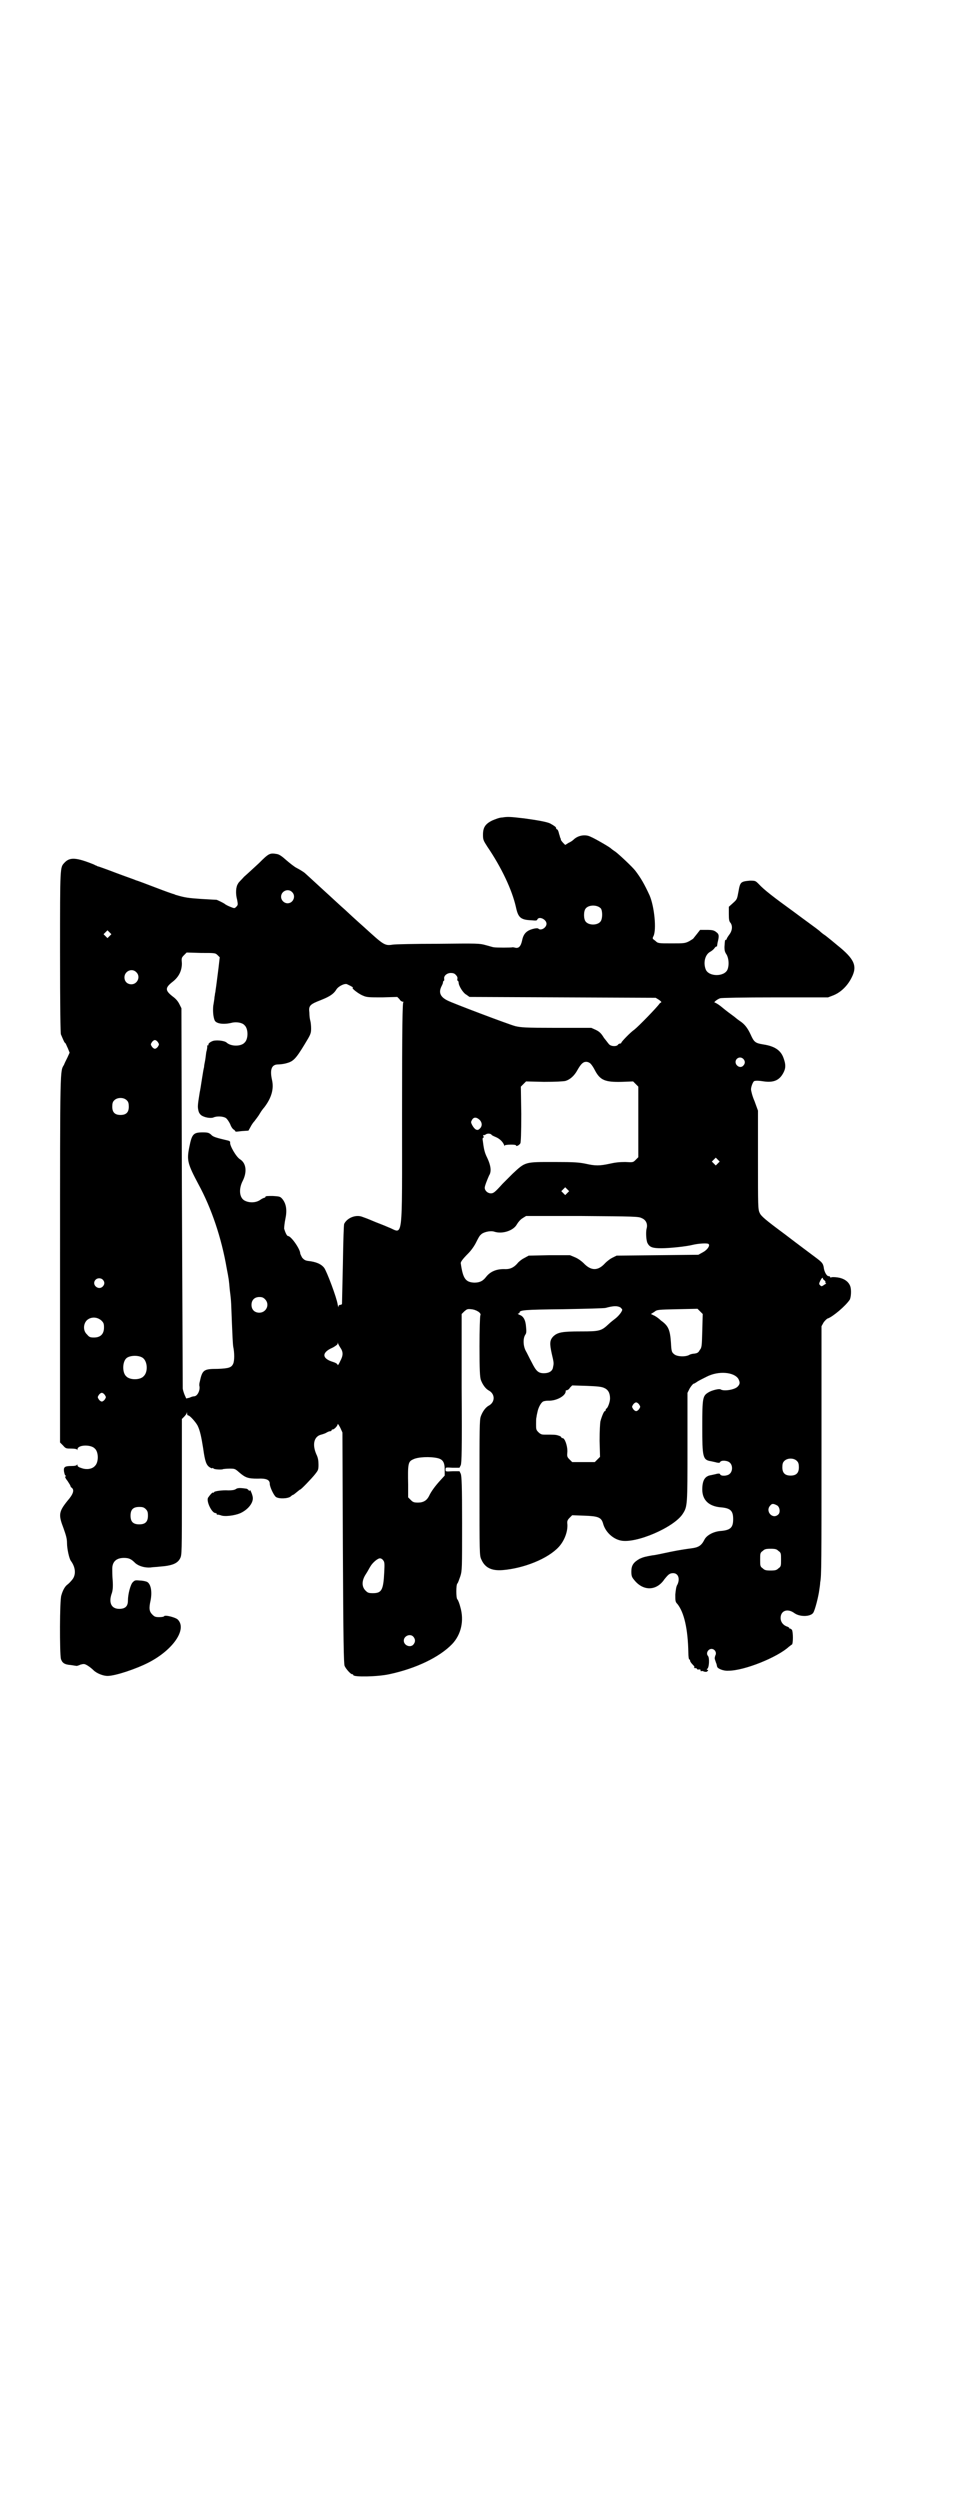 <?xml version="1.0" standalone="no"?>
<!DOCTYPE svg PUBLIC "-//W3C//DTD SVG 20010904//EN"
 "http://www.w3.org/TR/2001/REC-SVG-20010904/DTD/svg10.dtd">
<svg version="1.0" xmlns="http://www.w3.org/2000/svg"
 width="1102pt" height="2870pt" viewBox="0 0 1102 2870"
 preserveAspectRatio="xMidYMid meet">
<g transform="translate(0,2870) scale(0.5,-0.5)"
fill="#000000" stroke="none">
<path d="M1154 3863 c-6 0 -16 -4 -23 -7 -16 -8 -21 -16 -21 -33 0 -11 1 -13
10 -27 32 -47 57 -99 66 -140 5 -23 11 -28 35 -29 11 -1 13 -1 14 2 4 8 21 0
21 -10 0 -9 -13 -17 -19 -11 -1 1 -6 1 -13 -1 -14 -4 -21 -11 -24 -26 -3 -14
-8 -19 -16 -17 -3 1 -6 1 -6 1 -2 -1 -38 -1 -43 0 -2 0 -11 3 -19 5 -14 4 -19
4 -110 3 -52 0 -99 -1 -104 -2 -18 -3 -21 0 -65 40 -17 15 -42 38 -45 41 -5 4
-36 33 -45 41 -10 9 -39 36 -47 43 -4 3 -12 8 -18 11 -6 3 -17 12 -24 18 -10
9 -16 13 -21 14 -17 3 -19 2 -42 -21 -12 -11 -27 -25 -34 -31 -6 -7 -13 -13
-14 -16 -5 -7 -6 -23 -2 -37 2 -11 2 -12 -2 -16 -4 -4 -4 -4 -14 0 -5 2 -11 5
-13 7 -3 2 -13 7 -18 9 -2 0 -18 1 -36 2 -29 2 -37 3 -57 9 -1 0 -3 1 -5 2 -2
0 -21 7 -42 15 -21 8 -42 16 -46 17 -4 2 -25 9 -46 17 -21 8 -40 15 -42 15 -2
1 -3 2 -4 2 -1 0 -2 1 -4 2 -42 17 -56 17 -68 4 -10 -11 -10 -6 -10 -204 0
-132 1 -187 2 -190 6 -14 8 -19 10 -20 1 0 3 -6 6 -12 l4 -10 -5 -11 c-3 -6
-7 -14 -8 -17 -9 -15 -9 0 -9 -443 l0 -424 7 -7 c6 -7 7 -7 19 -7 7 0 12 -1
13 -2 0 -2 1 -2 1 0 0 11 31 12 40 2 9 -8 9 -32 0 -40 -6 -7 -19 -9 -30 -5 -7
2 -10 4 -10 7 0 2 -1 2 -1 1 -1 -2 -5 -3 -12 -3 -16 0 -19 -2 -18 -12 1 -5 2
-10 4 -10 1 -2 1 -2 -1 -2 -1 0 0 -4 5 -10 4 -6 7 -11 7 -12 0 -1 1 -3 3 -4 6
-5 4 -14 -10 -30 -20 -25 -21 -32 -9 -63 6 -17 8 -24 8 -34 0 -13 5 -36 9 -41
11 -15 12 -32 3 -43 -4 -5 -9 -10 -12 -12 -5 -4 -10 -13 -13 -24 -4 -10 -4
-134 -1 -146 3 -9 8 -13 23 -14 7 -1 12 -2 13 -2 1 0 5 1 9 3 8 2 9 2 16 -2 5
-3 11 -8 14 -11 7 -7 22 -13 32 -13 18 0 66 16 95 31 56 29 88 76 67 98 -4 5
-30 12 -32 8 0 -1 -5 -2 -11 -2 -9 0 -11 1 -16 6 -7 7 -8 14 -4 32 4 20 1 38
-8 43 -2 1 -10 3 -16 3 -11 1 -12 1 -17 -4 -5 -5 -11 -27 -11 -42 0 -13 -6
-19 -20 -19 -18 0 -25 14 -17 36 2 6 3 14 2 29 -1 11 -1 23 -1 27 0 16 9 25
27 25 12 0 17 -3 26 -12 8 -7 22 -11 35 -10 5 1 14 1 21 2 28 2 41 7 47 19 4
8 4 11 4 164 l0 156 5 5 c3 3 5 6 6 8 0 3 1 3 1 0 0 -3 1 -5 3 -5 3 0 16 -14
21 -23 6 -12 9 -28 13 -53 4 -29 7 -38 15 -43 3 -2 6 -3 6 -2 0 1 1 1 3 -1 2
-2 20 -3 22 -1 1 0 7 1 14 1 12 0 13 0 22 -8 15 -13 21 -15 43 -15 21 1 28 -3
28 -12 0 -7 9 -26 14 -30 7 -5 28 -4 34 1 2 2 5 4 6 4 1 0 4 3 8 6 4 3 7 6 8
6 2 0 26 25 34 35 7 9 8 10 8 22 0 9 -1 16 -5 24 -10 23 -5 41 11 45 4 1 10 3
13 5 3 2 7 3 9 3 1 0 2 1 2 2 0 1 1 2 3 2 3 0 11 8 11 12 0 2 3 -2 6 -8 l5
-11 1 -265 c1 -213 2 -266 4 -271 3 -7 14 -19 17 -19 2 0 3 -1 3 -2 0 -5 56
-4 83 2 61 13 115 39 144 69 21 22 28 54 19 85 -2 8 -5 16 -7 18 -3 3 -3 33 0
36 2 2 4 9 7 17 4 13 4 17 4 121 0 88 -1 108 -3 114 l-3 6 -16 0 c-16 -1 -16
-1 -16 4 0 5 0 5 16 4 l16 0 3 6 c2 6 3 33 2 177 l0 170 6 6 c6 5 7 6 16 5 12
-1 24 -9 21 -14 -1 -2 -2 -34 -2 -71 0 -56 1 -70 3 -77 4 -11 11 -21 19 -25
14 -8 14 -26 0 -34 -8 -4 -15 -14 -19 -25 -3 -8 -3 -29 -3 -164 0 -148 0 -156
4 -164 8 -19 23 -27 49 -25 49 4 104 26 129 53 13 14 21 35 20 52 -1 7 0 10 5
15 l6 6 27 -1 c33 -1 40 -4 44 -18 5 -19 22 -35 40 -39 35 -8 123 30 143 61
11 17 11 19 11 154 l0 124 5 10 c3 5 7 10 9 11 2 0 6 3 9 5 3 2 13 7 21 11 27
14 63 11 73 -5 4 -8 4 -12 -2 -18 -7 -7 -32 -11 -39 -6 -3 2 -20 -2 -28 -7
-13 -8 -14 -12 -14 -78 0 -71 1 -77 20 -80 4 -1 10 -2 13 -3 5 -1 7 -1 8 1 2
5 18 4 23 -2 6 -6 6 -19 -1 -25 -5 -5 -20 -6 -22 -1 -1 2 -3 2 -8 1 -3 -1 -9
-2 -13 -3 -14 -2 -20 -12 -20 -33 0 -24 15 -39 44 -41 21 -2 27 -8 27 -27 0
-19 -6 -25 -27 -27 -18 -1 -34 -10 -39 -20 -7 -14 -14 -18 -30 -20 -8 -1 -29
-4 -48 -8 -19 -4 -37 -8 -41 -8 -17 -3 -21 -4 -30 -8 -14 -8 -19 -15 -19 -29
0 -10 1 -13 6 -19 21 -27 52 -26 70 1 9 11 12 14 20 14 12 0 16 -13 10 -26 -3
-4 -4 -13 -5 -23 0 -15 0 -17 5 -22 15 -19 24 -56 25 -112 0 -8 1 -15 2 -15 1
0 2 -1 2 -3 0 -2 3 -6 6 -9 4 -4 5 -6 3 -7 -1 0 0 -1 3 -1 2 0 4 -1 4 -2 0 -1
2 -2 4 -1 3 0 4 0 4 -2 0 -2 1 -3 2 -2 1 1 4 0 6 -1 4 -1 6 -1 8 1 2 2 2 3 0
3 -2 0 -2 0 -1 2 5 2 6 26 2 30 -5 6 0 15 7 16 8 1 14 -8 10 -15 -1 -3 -2 -6
-1 -9 1 -3 2 -6 2 -6 0 -1 1 -2 1 -3 1 -1 1 -4 2 -7 0 -5 15 -11 26 -10 37 0
113 31 139 55 3 2 6 5 7 5 3 2 3 29 0 34 -2 2 -4 3 -5 3 0 -1 -1 -1 -1 1 0 1
-2 2 -4 3 -10 3 -16 11 -16 20 0 17 16 23 32 11 13 -9 37 -8 43 1 4 6 12 37
14 53 1 6 2 14 2 17 3 14 3 47 3 311 l0 277 5 9 c3 4 8 9 10 9 11 4 40 28 50
43 3 6 4 23 1 31 -4 11 -15 18 -29 20 -7 1 -14 1 -15 0 -1 -1 -2 0 -2 1 0 1
-2 2 -4 2 -4 0 -10 10 -11 21 -2 9 -4 11 -20 23 -8 6 -39 29 -69 52 -46 34
-55 42 -58 49 -4 8 -4 15 -4 122 l0 113 -8 22 c-5 11 -8 24 -8 27 0 6 5 19 8
19 4 1 10 1 22 -1 23 -3 36 3 45 21 5 10 5 18 0 32 -6 18 -20 28 -47 32 -18 3
-21 5 -29 23 -7 15 -14 24 -25 31 -4 3 -7 5 -8 6 -1 1 -6 5 -13 10 -7 5 -17
13 -23 18 -5 4 -12 8 -13 8 -4 0 4 7 12 10 3 1 51 2 127 2 l121 0 13 5 c17 7
32 22 41 40 14 27 7 43 -33 75 -5 4 -13 11 -17 14 -5 4 -11 9 -13 10 -3 2 -8
6 -11 9 -6 5 -34 25 -58 43 -47 34 -69 51 -81 64 -8 8 -8 8 -21 8 -21 -2 -22
-3 -26 -26 -3 -16 -3 -17 -12 -25 l-10 -9 0 -17 c0 -13 1 -17 4 -20 5 -7 4
-18 -3 -27 -3 -4 -6 -9 -6 -10 0 -1 -1 -2 -2 -2 -2 0 -2 -1 -3 -16 0 -9 1 -12
5 -18 5 -9 6 -24 2 -34 -7 -17 -43 -17 -50 0 -6 15 -2 33 9 40 4 2 9 6 11 9 2
3 4 4 5 4 0 -1 1 0 1 1 0 2 1 5 1 7 4 16 4 20 -3 25 -5 4 -9 5 -22 5 l-15 0
-7 -9 c-4 -5 -8 -10 -8 -10 0 -1 -5 -4 -10 -7 -10 -5 -12 -5 -41 -5 -30 0 -31
0 -37 6 -7 5 -7 5 -4 11 7 15 2 67 -9 93 -12 26 -20 40 -33 57 -7 9 -37 37
-45 43 -6 4 -10 7 -11 8 -1 2 -37 23 -47 27 -12 6 -29 3 -39 -7 -1 -1 -6 -5
-11 -7 l-8 -5 -4 4 c-3 3 -6 7 -6 8 0 2 -1 4 -2 6 0 2 -2 6 -3 11 -1 4 -3 7
-4 7 -1 0 -2 1 -2 3 0 2 -4 5 -13 10 -7 4 -31 8 -60 12 -34 4 -39 4 -51 2z
m-483 -171 c10 -9 3 -26 -10 -26 -8 0 -15 7 -15 15 0 13 16 20 25 11z m710
-38 c4 -6 4 -24 -1 -30 -7 -9 -27 -9 -34 0 -5 6 -5 24 0 30 7 9 27 9 35 0z
m-1129 -63 l-5 -5 -4 4 -5 5 4 4 5 5 4 -4 5 -5 -4 -4z m248 -44 l5 -5 -3 -26
c-2 -15 -4 -32 -5 -39 -1 -7 -2 -13 -2 -15 -1 -2 -1 -7 -2 -11 0 -4 -2 -14 -3
-21 -1 -12 0 -24 3 -32 3 -9 22 -11 41 -6 10 2 23 0 28 -6 9 -8 9 -32 0 -40
-8 -9 -31 -9 -41 0 -5 5 -27 7 -34 3 -5 -2 -9 -6 -8 -8 1 0 1 -1 -1 -1 -1 0
-2 -1 -2 -1 1 -1 0 -8 -2 -15 -1 -7 -2 -17 -3 -21 -1 -5 -2 -10 -2 -13 -1 -3
-3 -15 -5 -28 -2 -13 -4 -26 -5 -30 -5 -31 -5 -33 -3 -42 1 -5 4 -9 7 -11 7
-5 21 -7 27 -5 8 4 23 3 29 -1 3 -2 7 -8 10 -14 2 -6 6 -12 9 -13 2 -2 4 -4 3
-4 0 -1 6 0 15 1 l15 1 5 9 c2 4 6 10 9 13 2 3 8 10 12 17 4 7 9 13 10 14 17
22 23 43 18 64 -5 23 -1 35 14 35 4 0 14 1 20 3 15 4 21 10 41 43 14 23 15 25
15 37 0 6 -1 15 -2 18 -1 3 -2 11 -2 18 -2 16 1 19 27 29 20 8 29 14 35 24 5
8 20 15 25 12 11 -5 15 -8 13 -8 -5 0 13 -14 23 -18 9 -4 14 -4 45 -4 l34 1 5
-5 c2 -4 6 -6 8 -6 2 0 2 -1 1 -1 -2 -1 -3 -54 -3 -257 0 -303 3 -273 -31
-260 -11 5 -28 11 -37 15 -9 4 -20 8 -23 9 -15 6 -35 -2 -42 -16 -1 -3 -2 -34
-3 -93 -1 -48 -2 -89 -2 -90 0 -2 -2 -3 -4 -3 -3 0 -4 -2 -4 -4 0 -3 -1 0 -2
5 -2 15 -25 76 -31 84 -7 9 -19 14 -38 16 -6 1 -9 3 -13 8 -2 4 -4 8 -4 9 0
10 -21 40 -28 40 -3 0 -7 10 -9 17 0 3 1 14 3 23 4 19 2 34 -7 45 -5 6 -7 6
-22 7 -12 0 -17 0 -17 -2 0 -1 -1 -2 -2 -2 -1 0 -6 -2 -10 -5 -10 -7 -25 -7
-35 -2 -13 6 -15 27 -5 46 10 20 8 40 -6 49 -9 5 -25 33 -23 39 0 2 -1 3 -4 4
-30 7 -36 9 -40 14 -5 4 -7 5 -19 5 -22 0 -25 -4 -31 -34 -6 -30 -4 -38 21
-85 30 -55 53 -123 65 -193 5 -26 5 -26 7 -49 4 -31 3 -30 5 -77 1 -24 2 -48
3 -54 3 -14 3 -32 0 -39 -4 -9 -10 -11 -36 -12 -32 0 -35 -2 -41 -30 -1 -3 -1
-7 -1 -8 3 -10 -4 -25 -12 -25 -2 0 -6 -1 -10 -3 l-8 -2 -4 9 c-2 5 -4 12 -4
14 0 7 0 -2 -2 460 l-1 413 -5 10 c-3 6 -8 12 -15 17 -18 14 -18 20 0 34 14
11 21 25 21 42 -1 12 -1 13 5 19 l6 6 33 -1 c32 0 33 0 38 -5z m-187 -39 c11
-10 3 -28 -11 -28 -9 0 -16 6 -16 16 0 14 17 22 27 12z m735 -7 c3 -3 4 -6 3
-9 0 -2 0 -4 1 -4 1 0 2 -2 2 -4 0 -7 10 -24 18 -28 l7 -5 214 -1 214 -1 8 -5
c4 -3 6 -5 4 -6 -1 0 -2 -1 -3 -2 -6 -9 -49 -53 -58 -60 -9 -6 -30 -28 -30
-30 0 -1 -1 -2 -3 -2 -1 0 -4 -1 -5 -3 -3 -4 -15 -4 -20 1 -2 2 -7 9 -12 15
-6 10 -10 14 -18 18 l-11 5 -81 0 c-73 0 -81 1 -94 4 -15 4 -145 53 -156 59
-16 8 -20 18 -14 31 2 4 4 8 4 10 0 2 1 4 2 4 1 0 1 2 1 4 -2 7 6 14 15 14 5
0 9 -1 12 -5z m-685 -154 c3 -5 3 -5 0 -10 -2 -3 -5 -5 -7 -5 -2 0 -5 2 -7 5
-3 5 -3 5 0 10 2 3 5 5 7 5 2 0 5 -2 7 -5z m1345 -38 c5 -5 5 -11 0 -16 -5 -5
-12 -3 -16 3 -6 11 7 21 16 13z m-351 -11 c3 -3 7 -9 10 -15 12 -23 23 -28 62
-27 l26 1 6 -6 6 -6 0 -81 0 -81 -6 -6 c-6 -6 -6 -6 -24 -5 -13 0 -23 -1 -36
-4 -23 -5 -33 -5 -55 0 -15 3 -25 4 -71 4 -69 0 -67 1 -97 -27 -8 -8 -18 -18
-23 -23 -18 -20 -21 -22 -27 -22 -7 0 -14 6 -14 13 0 4 6 19 10 28 6 9 4 23
-4 40 -7 14 -8 21 -11 44 0 1 1 3 2 3 1 0 1 2 0 3 -1 2 -1 3 0 3 1 -1 3 0 5 1
3 3 12 3 14 -1 1 -1 5 -3 10 -5 9 -4 16 -11 19 -19 0 -2 1 -2 1 0 0 2 26 3 26
0 0 -3 7 0 10 5 1 3 2 22 2 67 l-1 63 6 6 6 6 41 -1 c27 0 44 1 49 2 11 3 21
12 28 25 8 14 13 19 20 19 4 0 8 -2 10 -4z m-1065 -85 c3 -3 4 -7 4 -14 0 -13
-6 -19 -19 -19 -13 0 -19 6 -19 19 0 7 1 11 4 14 7 8 23 8 30 0z m811 -45 c6
-7 5 -15 -1 -20 -5 -5 -11 -2 -17 9 -3 6 -3 7 0 12 4 7 11 6 18 -1z m547 -99
l-5 -5 -4 4 -5 5 4 4 5 5 4 -4 5 -5 -4 -4z m-346 -68 l-5 -5 -4 4 -5 5 4 4 5
5 4 -4 5 -5 -4 -4z m171 -58 c10 -4 14 -14 11 -24 -2 -8 -1 -27 2 -33 5 -10
12 -12 32 -12 19 0 58 4 73 8 13 3 32 4 35 2 5 -3 -2 -14 -14 -20 l-9 -5 -94
-1 -94 -1 -10 -5 c-6 -3 -13 -9 -16 -12 -17 -19 -33 -18 -50 0 -4 4 -12 10
-19 13 l-12 5 -48 0 -47 -1 -11 -6 c-6 -3 -13 -9 -15 -12 -8 -9 -16 -13 -27
-13 -20 1 -35 -5 -45 -18 -7 -9 -14 -13 -27 -13 -20 1 -26 9 -31 44 -1 3 4 10
17 23 7 7 14 17 18 25 4 8 8 16 11 18 5 6 22 10 31 7 18 -6 44 2 52 17 3 5 8
11 13 14 l8 5 129 0 c119 -1 130 -1 137 -5z m-1239 -141 c5 -5 5 -11 0 -16
-10 -10 -27 5 -16 16 4 4 12 4 16 0z m1655 3 c0 -1 1 -3 3 -4 2 -2 4 -4 3 -5
-1 -1 0 -2 1 -2 2 0 0 -2 -4 -4 -5 -4 -7 -4 -9 -1 -3 2 -3 4 0 10 2 4 4 7 5 7
2 0 2 -1 1 -1z m-1282 -48 c12 -12 3 -31 -13 -31 -11 0 -18 7 -18 18 0 11 7
18 18 18 6 0 9 -1 13 -5z m817 -19 c2 -2 4 -4 4 -5 0 -4 -7 -13 -14 -19 -5 -4
-13 -10 -17 -14 -17 -16 -21 -17 -64 -17 -43 0 -53 -2 -63 -11 -9 -9 -9 -17
-4 -40 5 -21 5 -22 3 -31 -1 -9 -9 -14 -21 -14 -13 0 -18 5 -28 25 -5 9 -11
22 -14 27 -6 12 -6 28 -1 36 3 4 3 8 2 18 -1 16 -6 25 -15 28 -4 2 -5 3 -3 3
1 0 3 1 3 2 0 6 9 7 101 8 51 1 94 2 97 3 18 5 27 5 34 1z m188 -53 c-1 -36
-1 -39 -6 -45 -3 -6 -6 -7 -12 -8 -3 0 -9 -1 -12 -3 -9 -5 -29 -4 -35 2 -5 4
-6 6 -7 26 -2 30 -6 39 -23 51 -6 6 -14 11 -17 12 l-6 3 8 5 c6 5 8 5 53 6
l46 1 6 -6 6 -6 -1 -38z m-1381 23 c5 -5 6 -7 6 -16 0 -15 -8 -23 -23 -23 -9
0 -11 1 -16 7 -9 8 -9 23 -1 32 9 9 24 9 34 0z m549 -62 c7 -10 7 -18 0 -31
-3 -7 -6 -11 -6 -9 0 2 -4 5 -11 7 -26 8 -26 22 0 33 7 4 11 7 11 9 0 3 1 3 1
0 1 -2 3 -6 5 -9z m-455 -23 c12 -7 14 -33 3 -43 -8 -9 -32 -9 -40 0 -9 8 -9
32 0 41 7 7 27 8 37 2z m1062 -70 c9 -4 13 -12 13 -24 0 -8 -5 -21 -8 -23 -1
0 -2 -2 -2 -3 0 -2 -1 -3 -2 -3 -2 0 -7 -12 -10 -23 -1 -5 -2 -22 -2 -45 l1
-37 -6 -6 -6 -6 -26 0 -26 0 -6 6 c-6 6 -6 7 -5 19 0 13 -6 30 -11 30 -2 0 -3
1 -3 2 0 1 -3 3 -7 4 -6 2 -9 2 -32 2 -6 0 -9 1 -14 6 -5 5 -5 7 -5 18 0 7 0
14 1 16 0 2 1 7 2 11 2 11 8 22 13 25 2 1 7 2 12 2 19 -1 42 12 40 23 0 0 1 1
3 1 1 0 5 2 7 6 l5 5 33 -1 c26 -1 35 -2 41 -5z m-1148 -16 c3 -5 3 -5 0 -10
-2 -3 -5 -5 -7 -5 -2 0 -5 2 -7 5 -3 5 -3 5 0 10 2 3 5 5 7 5 2 0 5 -2 7 -5z
m1228 -22 c3 -5 3 -5 0 -10 -2 -3 -5 -5 -7 -5 -2 0 -5 2 -7 5 -3 5 -3 5 0 10
2 3 5 5 7 5 2 0 5 -2 7 -5z m-463 -123 c12 -3 16 -10 16 -26 l0 -14 -11 -12
c-10 -11 -20 -24 -25 -35 -5 -10 -13 -15 -25 -15 -10 0 -12 1 -17 6 l-6 6 0
29 c-1 48 0 53 11 58 11 6 40 7 57 3z m826 -7 c3 -3 4 -7 4 -14 0 -13 -6 -19
-19 -19 -13 0 -19 6 -19 19 0 7 1 11 4 14 7 8 23 8 30 0z m-47 -101 c7 -3 9
-16 4 -21 -13 -13 -31 7 -19 20 4 5 7 5 15 1z m-1450 -9 c4 -4 5 -7 5 -15 0
-14 -6 -20 -20 -20 -14 0 -20 6 -20 20 0 14 6 20 20 20 8 0 11 -1 15 -5z
m1454 -96 c6 -4 6 -6 6 -20 0 -14 0 -16 -6 -20 -4 -4 -7 -5 -18 -5 -11 0 -14
1 -18 5 -6 4 -6 6 -6 20 0 14 0 16 6 20 4 4 7 5 18 5 11 0 14 -1 18 -5z m-908
-22 c3 -4 3 -8 2 -28 -2 -40 -6 -47 -26 -47 -10 0 -12 1 -17 6 -9 9 -9 23 1
38 4 6 8 14 10 17 5 9 17 19 22 19 3 0 6 -2 8 -5z m69 -175 c5 -6 5 -12 0 -18
-7 -8 -22 -2 -22 9 0 11 15 17 22 9z"/>
<path d="M542 2321 c-3 -2 -8 -3 -17 -3 -15 1 -33 -2 -33 -4 0 -1 -1 -2 -2 -1
-2 1 -8 -6 -12 -12 -4 -9 9 -35 17 -35 2 0 3 -1 3 -2 0 -2 1 -2 1 -2 1 1 4 0
8 -1 8 -4 33 -1 46 5 17 8 29 23 28 35 0 6 -7 22 -7 17 0 -2 -1 -2 -3 1 -2 2
-4 3 -5 3 -14 2 -20 2 -24 -1z"/>
</g>
</svg>
